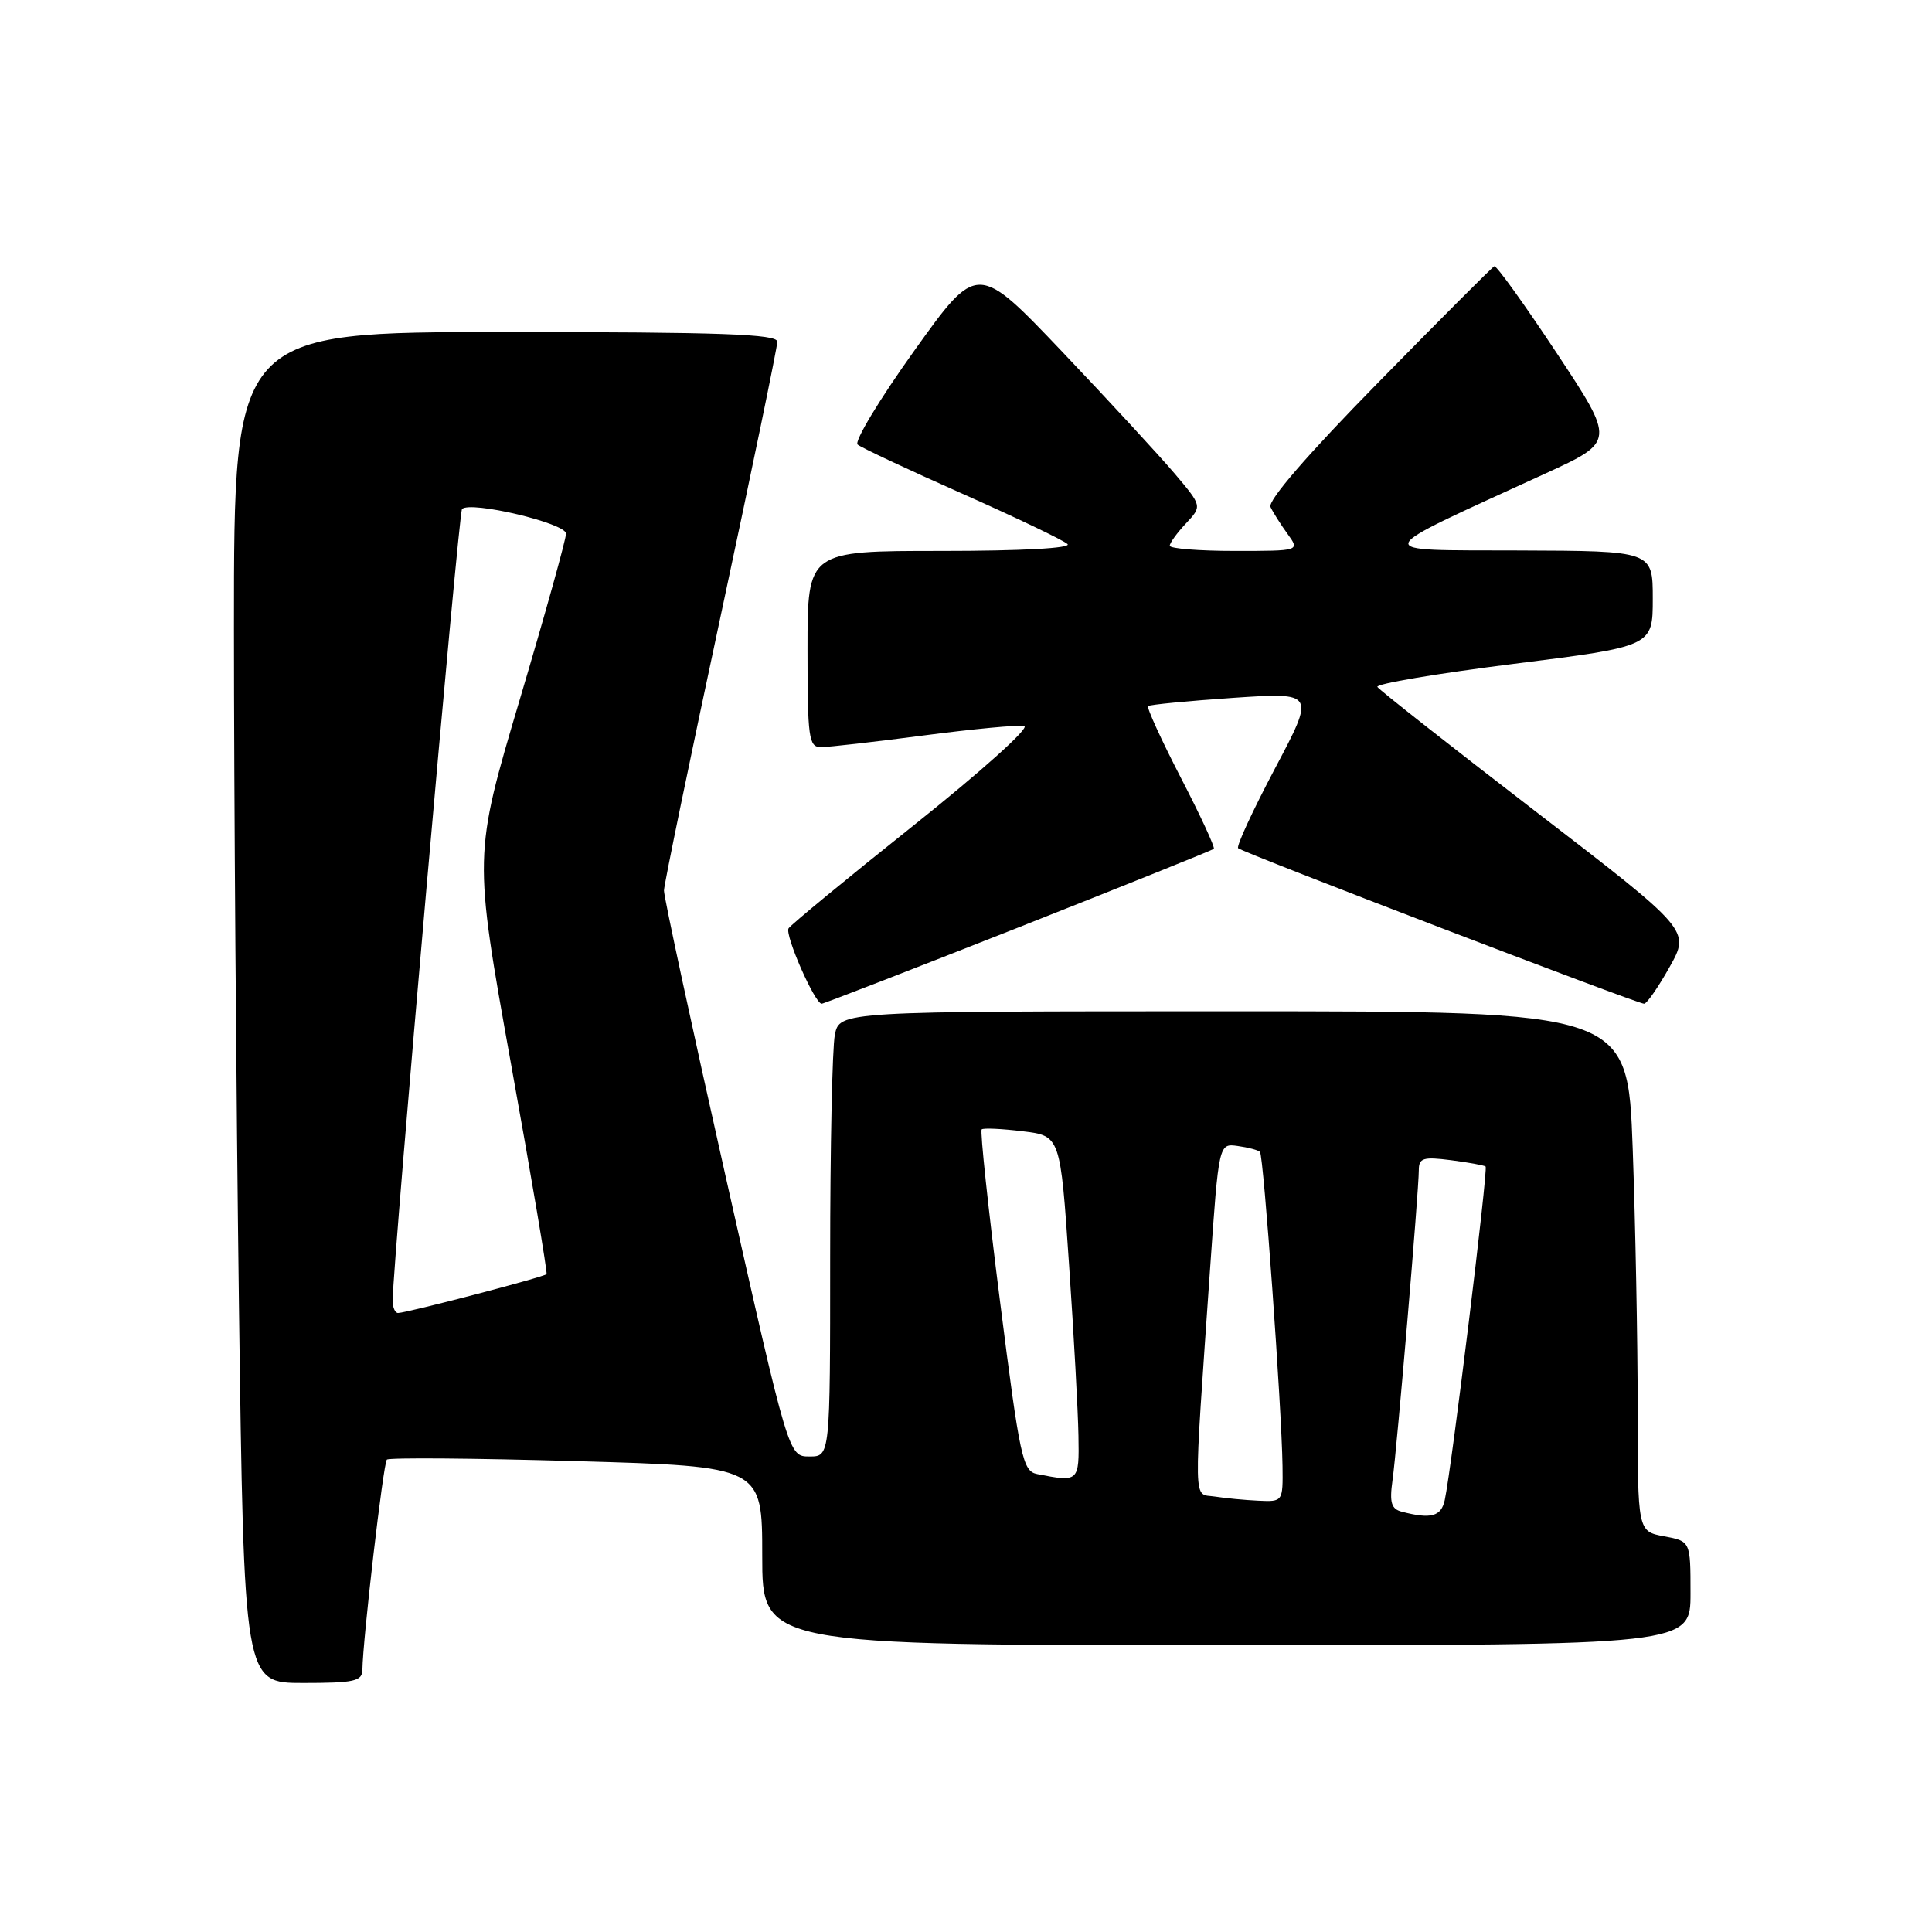 <?xml version="1.0" encoding="UTF-8" standalone="no"?>
<!DOCTYPE svg PUBLIC "-//W3C//DTD SVG 1.1//EN" "http://www.w3.org/Graphics/SVG/1.1/DTD/svg11.dtd" >
<svg xmlns="http://www.w3.org/2000/svg" xmlns:xlink="http://www.w3.org/1999/xlink" version="1.1" viewBox="0 0 256 256">
 <g >
 <path fill="currentColor"
d=" M 48.02 221.25 C 48.07 217.28 50.79 193.87 51.26 193.41 C 51.53 193.13 62.84 193.22 76.38 193.61 C 101.00 194.31 101.00 194.31 101.00 206.15 C 101.00 218.00 101.00 218.00 162.50 218.00 C 224.00 218.00 224.00 218.00 224.00 211.11 C 224.00 204.22 224.00 204.22 220.50 203.57 C 217.00 202.91 217.00 202.91 217.00 186.61 C 217.00 177.65 216.70 162.15 216.34 152.16 C 215.68 134.00 215.68 134.00 163.47 134.00 C 111.25 134.00 111.25 134.00 110.62 137.13 C 110.28 138.84 110.00 152.12 110.00 166.63 C 110.00 193.00 110.00 193.00 107.25 192.99 C 104.50 192.99 104.50 192.99 96.23 156.24 C 91.68 136.03 87.97 118.83 87.98 118.00 C 88.00 117.17 91.39 100.76 95.51 81.53 C 99.63 62.29 103.00 45.98 103.00 45.28 C 103.00 44.27 95.52 44.00 67.00 44.00 C 31.00 44.00 31.00 44.00 31.00 83.25 C 31.00 104.84 31.30 145.11 31.66 172.75 C 32.33 223.00 32.33 223.00 40.16 223.00 C 46.95 223.00 48.00 222.77 48.02 221.25 Z  M 134.93 122.90 C 148.99 117.34 160.65 112.65 160.84 112.48 C 161.02 112.30 159.06 108.05 156.46 103.04 C 153.87 98.02 151.92 93.75 152.13 93.56 C 152.33 93.37 157.40 92.88 163.39 92.47 C 174.28 91.74 174.28 91.74 168.94 101.83 C 166.00 107.39 163.80 112.14 164.06 112.39 C 164.63 112.96 216.94 133.00 217.85 133.00 C 218.21 133.00 219.73 130.81 221.23 128.13 C 223.96 123.27 223.96 123.27 203.46 107.51 C 192.19 98.84 182.76 91.42 182.51 91.02 C 182.26 90.62 190.37 89.25 200.53 87.97 C 219.00 85.65 219.00 85.65 219.00 79.32 C 219.00 73.00 219.00 73.00 201.25 72.94 C 181.31 72.87 181.06 73.61 204.76 62.75 C 214.02 58.50 214.02 58.50 206.26 46.77 C 201.99 40.32 198.28 35.15 198.00 35.28 C 197.72 35.41 190.80 42.34 182.62 50.69 C 173.26 60.22 167.96 66.35 168.35 67.18 C 168.69 67.90 169.71 69.51 170.61 70.75 C 172.24 73.00 172.24 73.00 163.62 73.00 C 158.88 73.00 155.00 72.69 155.00 72.31 C 155.00 71.94 155.97 70.60 157.15 69.35 C 159.29 67.06 159.29 67.06 155.67 62.78 C 153.68 60.43 146.98 53.16 140.78 46.64 C 129.50 34.79 129.50 34.79 121.14 46.48 C 116.54 52.91 113.16 58.51 113.64 58.91 C 114.11 59.31 120.35 62.24 127.50 65.41 C 134.65 68.59 140.93 71.59 141.45 72.09 C 142.02 72.64 135.32 73.00 124.70 73.00 C 107.00 73.00 107.00 73.00 107.00 86.00 C 107.00 97.83 107.16 99.00 108.79 99.00 C 109.78 99.00 115.90 98.30 122.41 97.45 C 128.91 96.60 134.90 96.03 135.71 96.20 C 136.54 96.37 130.07 102.18 121.11 109.33 C 112.26 116.38 104.79 122.54 104.49 123.01 C 103.96 123.87 107.97 133.00 108.88 133.00 C 109.14 133.00 120.86 128.45 134.93 122.90 Z  M 185.75 200.31 C 184.36 199.95 184.10 199.11 184.51 196.18 C 185.11 191.92 188.00 157.80 188.00 155.05 C 188.00 153.44 188.58 153.26 192.25 153.73 C 194.59 154.03 196.66 154.41 196.85 154.57 C 197.21 154.87 192.35 194.52 191.44 198.75 C 190.97 200.95 189.62 201.32 185.75 200.31 Z  M 160.96 198.30 C 158.06 197.85 158.11 200.33 160.35 168.00 C 161.50 151.50 161.50 151.50 164.00 151.85 C 165.38 152.04 166.70 152.39 166.95 152.63 C 167.43 153.10 169.83 186.52 169.94 194.25 C 170.00 198.98 169.99 199.00 166.75 198.85 C 164.96 198.77 162.36 198.52 160.96 198.30 Z  M 137.43 195.32 C 135.51 194.94 135.14 193.23 132.51 172.46 C 130.94 160.11 129.85 149.85 130.08 149.65 C 130.31 149.45 132.75 149.56 135.50 149.90 C 140.50 150.50 140.50 150.50 141.65 167.50 C 142.29 176.85 142.85 187.09 142.90 190.25 C 143.01 196.36 142.95 196.41 137.43 195.32 Z  M 52.03 172.25 C 52.12 166.59 60.77 67.90 61.22 67.45 C 62.33 66.33 75.00 69.33 75.00 70.71 C 75.00 71.46 72.24 81.36 68.87 92.70 C 62.74 113.33 62.74 113.33 67.70 140.91 C 70.44 156.09 72.56 168.65 72.42 168.83 C 72.14 169.20 53.98 173.95 52.75 173.98 C 52.34 173.99 52.01 173.21 52.03 172.25 Z "/>
</g>
</svg>